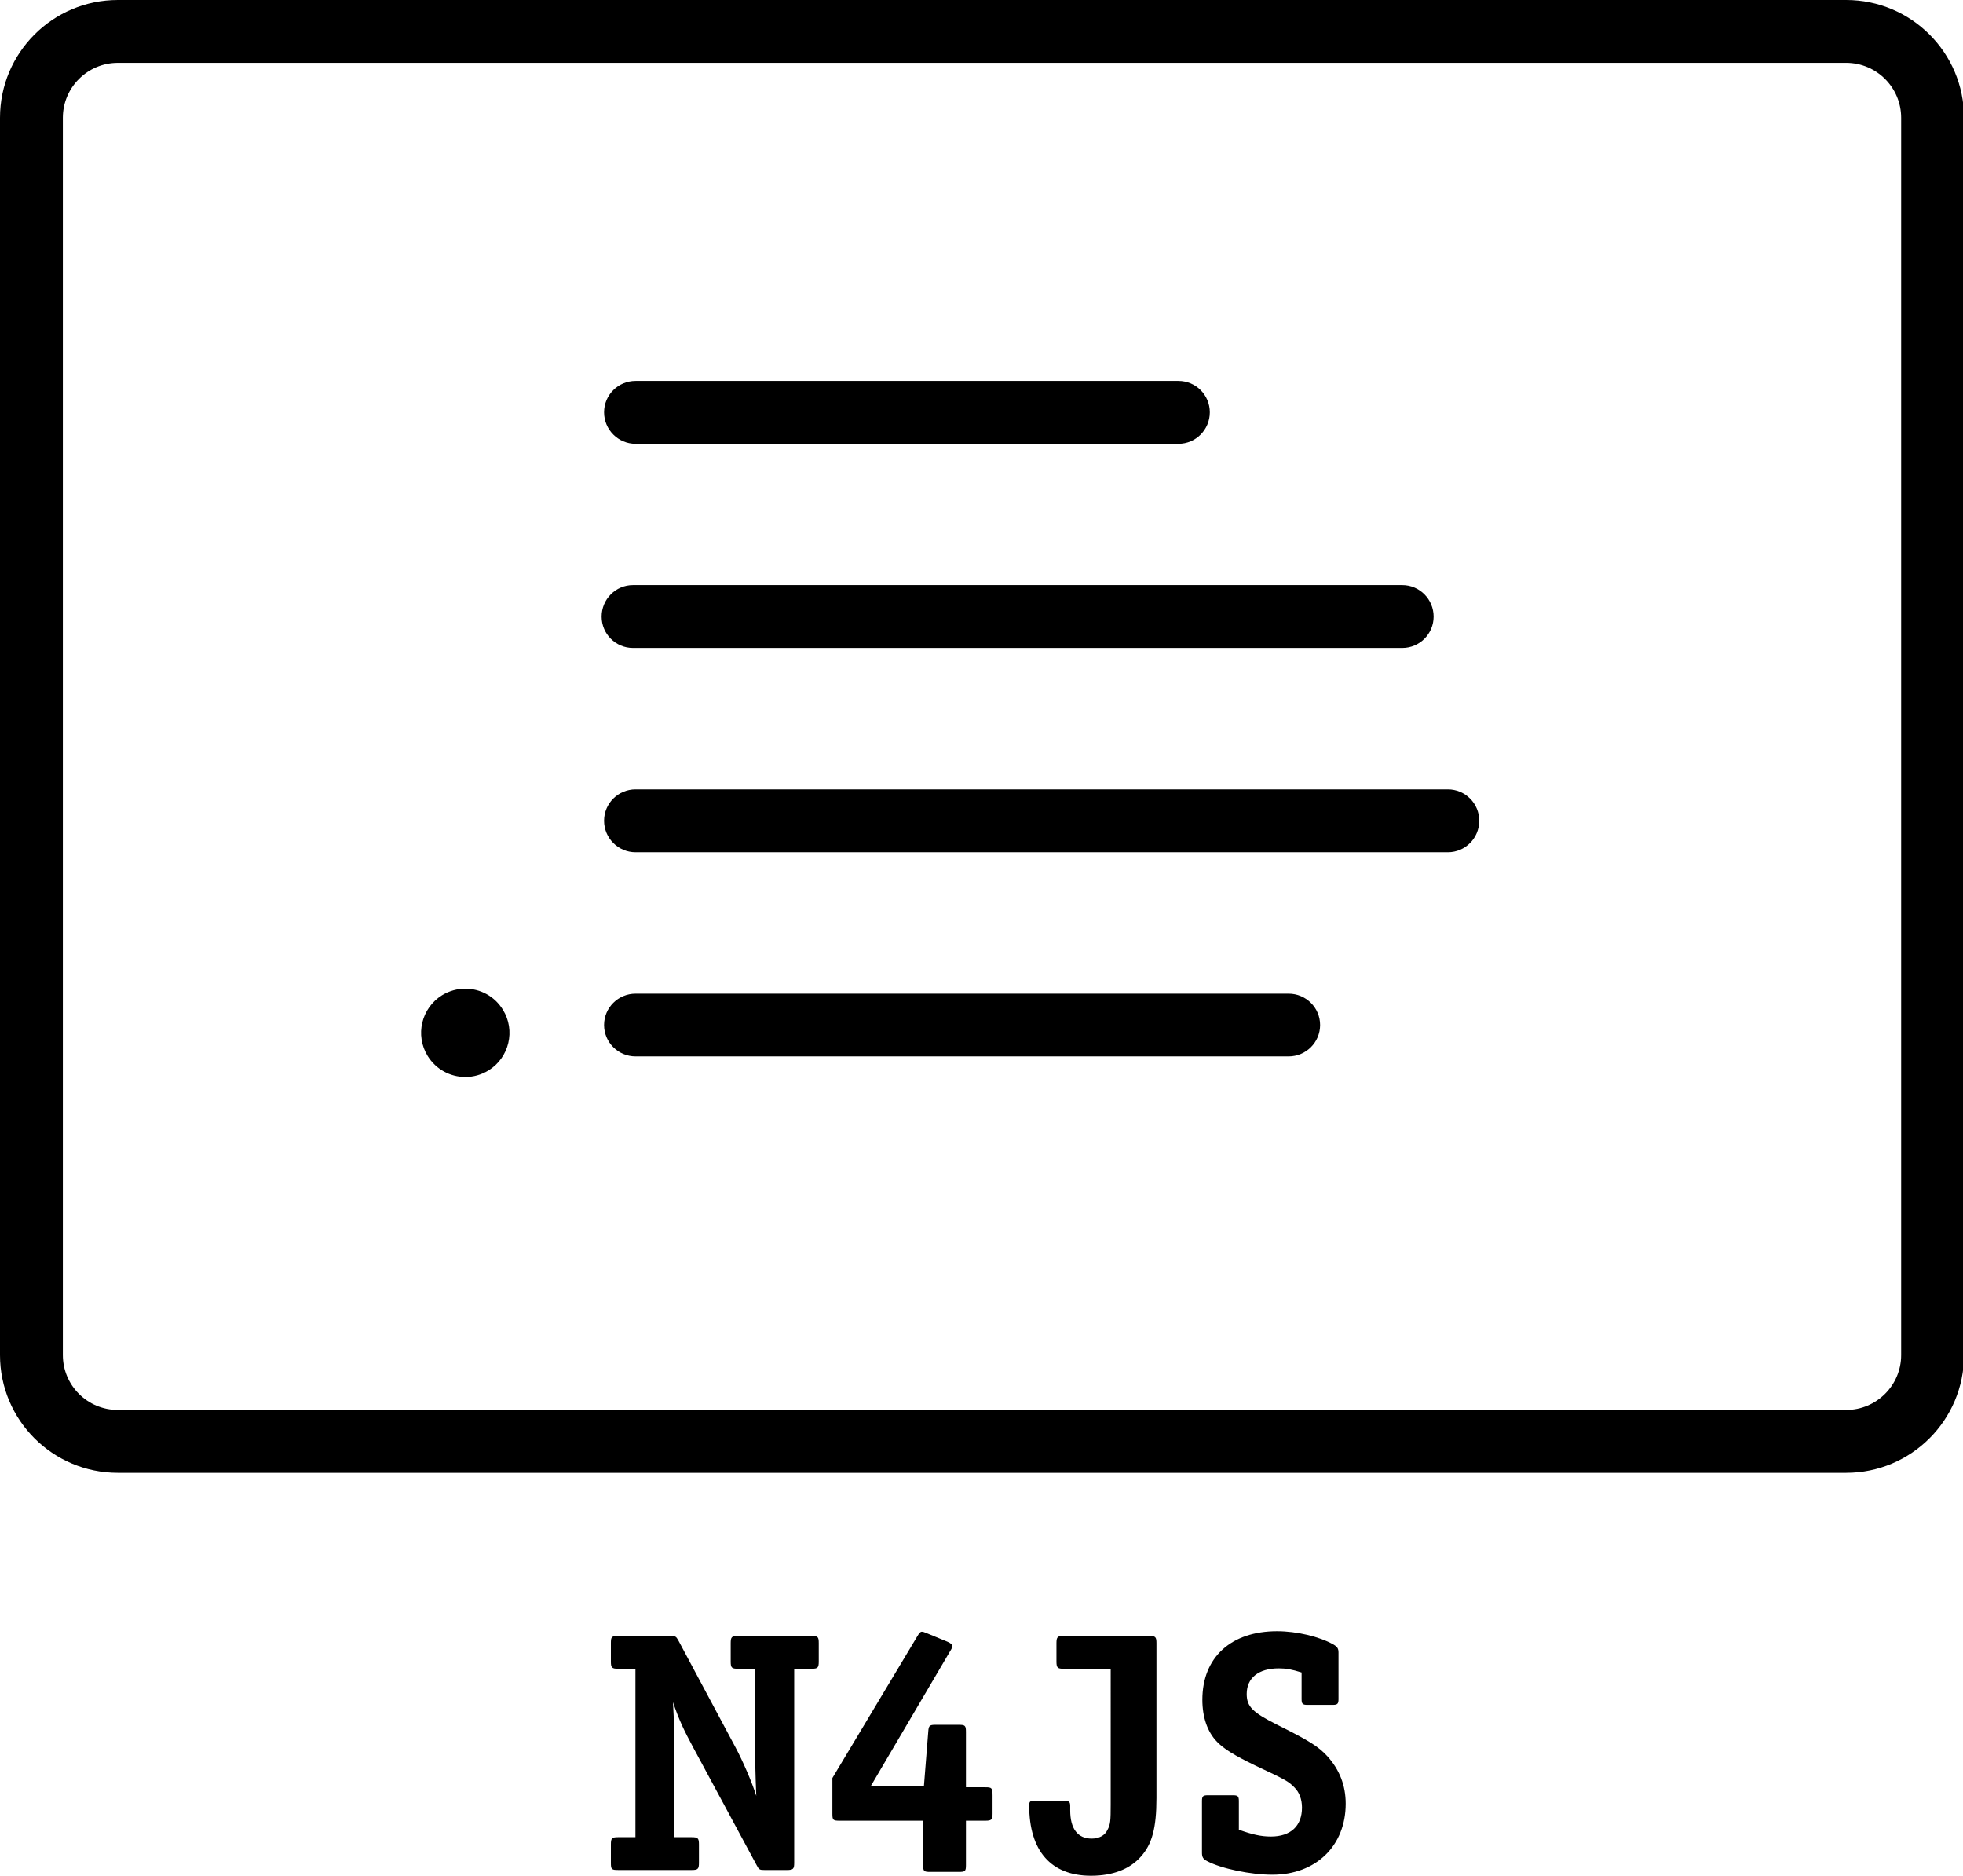 <svg xmlns="http://www.w3.org/2000/svg" xmlns:xlink="http://www.w3.org/1999/xlink" width="1527" height="1459" x="0" y="0" version="1.1" viewBox="0 0 1527 1459" style="display:block;margin-left:auto;margin-right:auto"><defs><clipPath id="c0_1"><path d="M848.7,1459c-31.1,0,-48.1,-19.3,-48.1,-54.6c0,-2.7,0.6,-3.5,2.4,-3.5l26.6,0c2.1,0,2.9,1.1,2.9,3.7l0,3.5c0,14.3,5.8,22,16.7,22c5.6,0,10.3,-2.4,12.2,-6.6c2.4,-4.3,2.6,-7.2,2.6,-19.9L864,1298l-36.8,0c-4.5,0,-5.4,-0.8,-5.4,-5.6l0,-14.3c0,-4.8,0.9,-5.6,5.4,-5.6l66.9,0c4.7,0,5.5,0.8,5.5,5.6l0,120.4c0,23.4,-3.4,35.9,-12.2,45.7c-8.7,9.8,-22,14.8,-38.7,14.8Zm-367.9,-4.5c-5.1,0,-5.6,-0.5,-5.6,-5.6l0,-14.3c0,-4.8,0.8,-5.6,5.6,-5.6l13.5,0l0,-131l-13.5,0c-4.8,0,-5.6,-0.8,-5.6,-5.6l0,-14.3c0,-4.8,0.5,-5.6,5.6,-5.6l40.9,0c3.7,0,4.2,0.3,6.1,3.7l44,82.3c5.9,10.9,13.3,28.1,16.5,38.4c-0.8,-19.6,-0.8,-25.2,-0.8,-34.5l0,-64.4l-13.5,0c-4.8,0,-5.6,-0.8,-5.6,-5.6l0,-14.3c0,-4.8,0.8,-5.6,5.6,-5.6l57.3,0c5,0,5.6,0.8,5.6,5.6l0,14.3c0,4.8,-0.8,5.6,-5.6,5.6l-13.5,0l0,150.9c0,4.8,-0.8,5.6,-5.6,5.6l-17.5,0c-3.7,0,-4.3,-0.2,-6.1,-3.7l-48.9,-90.7c-8,-14.9,-11.4,-22.1,-16.2,-36.1c1.1,21.2,1.1,21.2,1.1,34.2l0,70.8l13.5,0c4.8,0,5.6,0.8,5.6,5.6l0,14.3c0,4.8,-0.8,5.6,-5.6,5.6Zm242.9,1.5c-5,0,-5.6,-0.5,-5.6,-5.3l0,-34.5l-65,0c-5,0,-5.6,-0.5,-5.6,-5.3l0,-27.9l66.1,-110.3c1.6,-2.7,2.4,-3.5,3.5,-3.5c0.8,0,1.9,0.3,3.7,1.1l16,6.6c2.9,1.3,3.9,2.1,3.9,3.7c0,0.8,-0.5,2.1,-1.6,3.7l-61.8,105.1l41.4,0l3.4,-42.7c0.3,-4.5,1.1,-5.1,5.6,-5.1l18.1,0c5,0,5.6,0.6,5.6,5.6l0,43l15.1,0c5,0,5.6,0.5,5.6,6.4l0,14.3c0,4.5,-0.9,5.3,-5.6,5.3l-15.1,0l0,34.5c0,4.8,-0.6,5.3,-5.6,5.3Zm266,2.2c-16.7,0,-39.6,-4.7,-50.7,-10.6c-3.2,-1.6,-4,-3.2,-4,-6.6l0,-40.1c0,-3.7,0.8,-4.5,4.5,-4.5l19.7,0c3.7,0,4.5,0.8,4.5,4.5l0,22.3c10.3,3.7,17.2,5.3,24.9,5.3c15.4,0,24.2,-8.2,24.2,-22.5c0,-6.4,-2.1,-12,-5.9,-15.7c-4.7,-4.8,-6.6,-5.8,-30.8,-17.2c-15.9,-7.7,-24.1,-12.8,-29.4,-18.3c-7.5,-7.7,-11.4,-19.2,-11.4,-32.7c0,-32.9,22.3,-53.3,58.1,-53.3c15.4,0,32.9,4.2,43.8,10.3c3.2,1.9,4,3.2,4,6.4l0,36.1c0,3.7,-0.8,4.5,-4.5,4.5l-19.7,0c-3.7,0,-4.5,-0.8,-4.5,-4.5l0,-20.7c-7.7,-2.4,-11.9,-3.2,-17.8,-3.2c-15.6,0,-24.9,7.4,-24.9,19.9c0,9.8,4.5,14.3,23.6,23.9c25.5,12.7,32.1,17,39,24.4c9.6,10.6,14.4,22.8,14.4,37.1c0,32.7,-23.1,55.2,-57.1,55.2ZM494.4,821.7c-13.5,0,-24.5,-10.9,-24.5,-24.4c0,-13.5,11,-24.4,24.5,-24.4l508,0c13.5,0,24.5,10.9,24.5,24.4c0,13.5,-11,24.4,-24.5,24.4ZM362,837.7c-11.6,0,-22.8,-5.8,-29.3,-16.3c-10,-16.2,-4.9,-37.3,11.2,-47.3c5.6,-3.4,11.9,-5.1,18,-5.1c11.6,0,22.8,5.8,29.3,16.4c10,16.1,4.9,37.3,-11.2,47.2c-5.7,3.5,-11.9,5.1,-18,5.1ZM494.4,662.9c-13.5,0,-24.5,-11,-24.5,-24.5c0,-13.5,11,-24.4,24.5,-24.4l631.9,0c13.5,0,24.4,10.9,24.4,24.4c0,13.5,-10.9,24.5,-24.4,24.5ZM492.4,504C478.9,504,468,493.1,468,479.6c0,-13.5,10.9,-24.5,24.4,-24.5l598.4,0c13.5,0,24.4,11,24.4,24.5c0,13.5,-10.9,24.4,-24.4,24.4Zm2,-158.8c-13.5,0,-24.5,-11,-24.5,-24.5c0,-13.5,11,-24.4,24.5,-24.4l422.3,0c13.5,0,24.4,10.9,24.4,24.4c0,13.5,-10.9,24.5,-24.4,24.5Zm941.7,751.5c23.6,0,42.8,-19.1,42.8,-42.7l0,-962.4c0,-23.6,-19.2,-42.7,-42.8,-42.7L91.7,48.9C68.1,48.9,48.9,68,48.9,91.6l0,962.4c0,23.6,19.1,42.7,42.8,42.7ZM91.7,1145.6C41,1145.6,0,1104.6,0,1054L0,91.6C0,41,41.1,0,91.7,0L1436.1,0c50.6,0,91.7,41,91.7,91.6l0,962.4c0,50.6,-41.1,91.6,-91.7,91.6Z"/></clipPath><style type="text/css"><![CDATA[

.g1_1{
}


]]></style></defs><path fill="#FFF" stroke="none" d="M0,0 L0,1459 L1527,1459 L1527,0 Z"/><g clip-path="url(#c0_1)"><path d="M-7,-7l1542,0l0,1473L-7,1466Z" class="g1_1"/></g></svg>